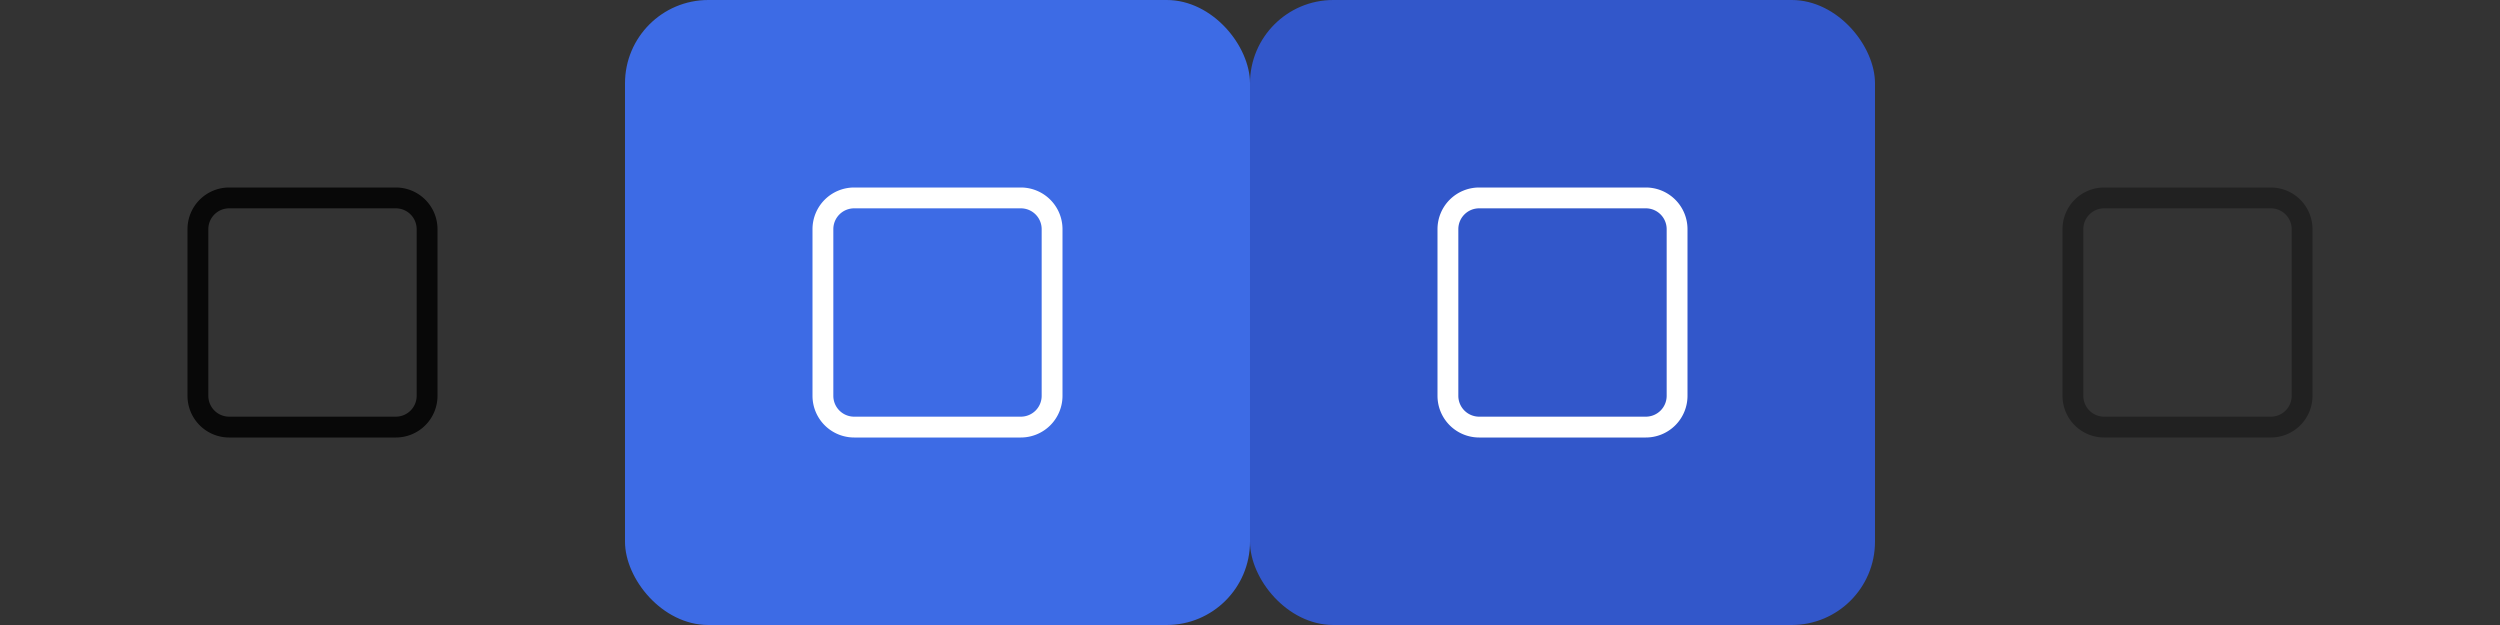 <svg xmlns="http://www.w3.org/2000/svg" viewBox="0 0 120 30"><rect x="0" y="0" width="120" height="30" fill="#333333" stroke="none"/><defs><style>.cls-1,.cls-4{fill:#3d6be5;}.cls-1{opacity:0;}.cls-2{opacity:0.85;}.cls-3{opacity:0.35;}.cls-5{fill:#fff;}.cls-6{fill:#3257ca;}</style></defs><title>最大化-浅色主题</title><g id="layer1"><g id="active-center"><rect id="底图" class="cls-1" width="30" height="30" rx="4"/><path class="cls-2" d="M19,10a1,1,0,0,1,1,1v8a1,1,0,0,1-1,1H11a1,1,0,0,1-1-1V11a1,1,0,0,1,1-1h8m0-1H11a2,2,0,0,0-2,2v8a2,2,0,0,0,2,2h8a2,2,0,0,0,2-2V11a2,2,0,0,0-2-2Z"/></g><g id="inactive-center"><rect id="底图-2" data-name="底图" class="cls-1" x="90" width="30" height="30" rx="4"/><path class="cls-3" d="M109,10a1,1,0,0,1,1,1v8a1,1,0,0,1-1,1h-8a1,1,0,0,1-1-1V11a1,1,0,0,1,1-1h8m0-1h-8a2,2,0,0,0-2,2v8a2,2,0,0,0,2,2h8a2,2,0,0,0,2-2V11a2,2,0,0,0-2-2Z"/></g><g id="hover-center"><rect id="底图-3" data-name="底图" class="cls-4" x="30" width="30" height="30" rx="4"/><path class="cls-5" d="M49,10a1,1,0,0,1,1,1v8a1,1,0,0,1-1,1H41a1,1,0,0,1-1-1V11a1,1,0,0,1,1-1h8m0-1H41a2,2,0,0,0-2,2v8a2,2,0,0,0,2,2h8a2,2,0,0,0,2-2V11a2,2,0,0,0-2-2Z"/></g><g id="pressed-center"><rect id="底图-4" data-name="底图" class="cls-6" x="60" width="30" height="30" rx="4"/><path class="cls-5" d="M79,10a1,1,0,0,1,1,1v8a1,1,0,0,1-1,1H71a1,1,0,0,1-1-1V11a1,1,0,0,1,1-1h8m0-1H71a2,2,0,0,0-2,2v8a2,2,0,0,0,2,2h8a2,2,0,0,0,2-2V11a2,2,0,0,0-2-2Z"/></g></g></svg>